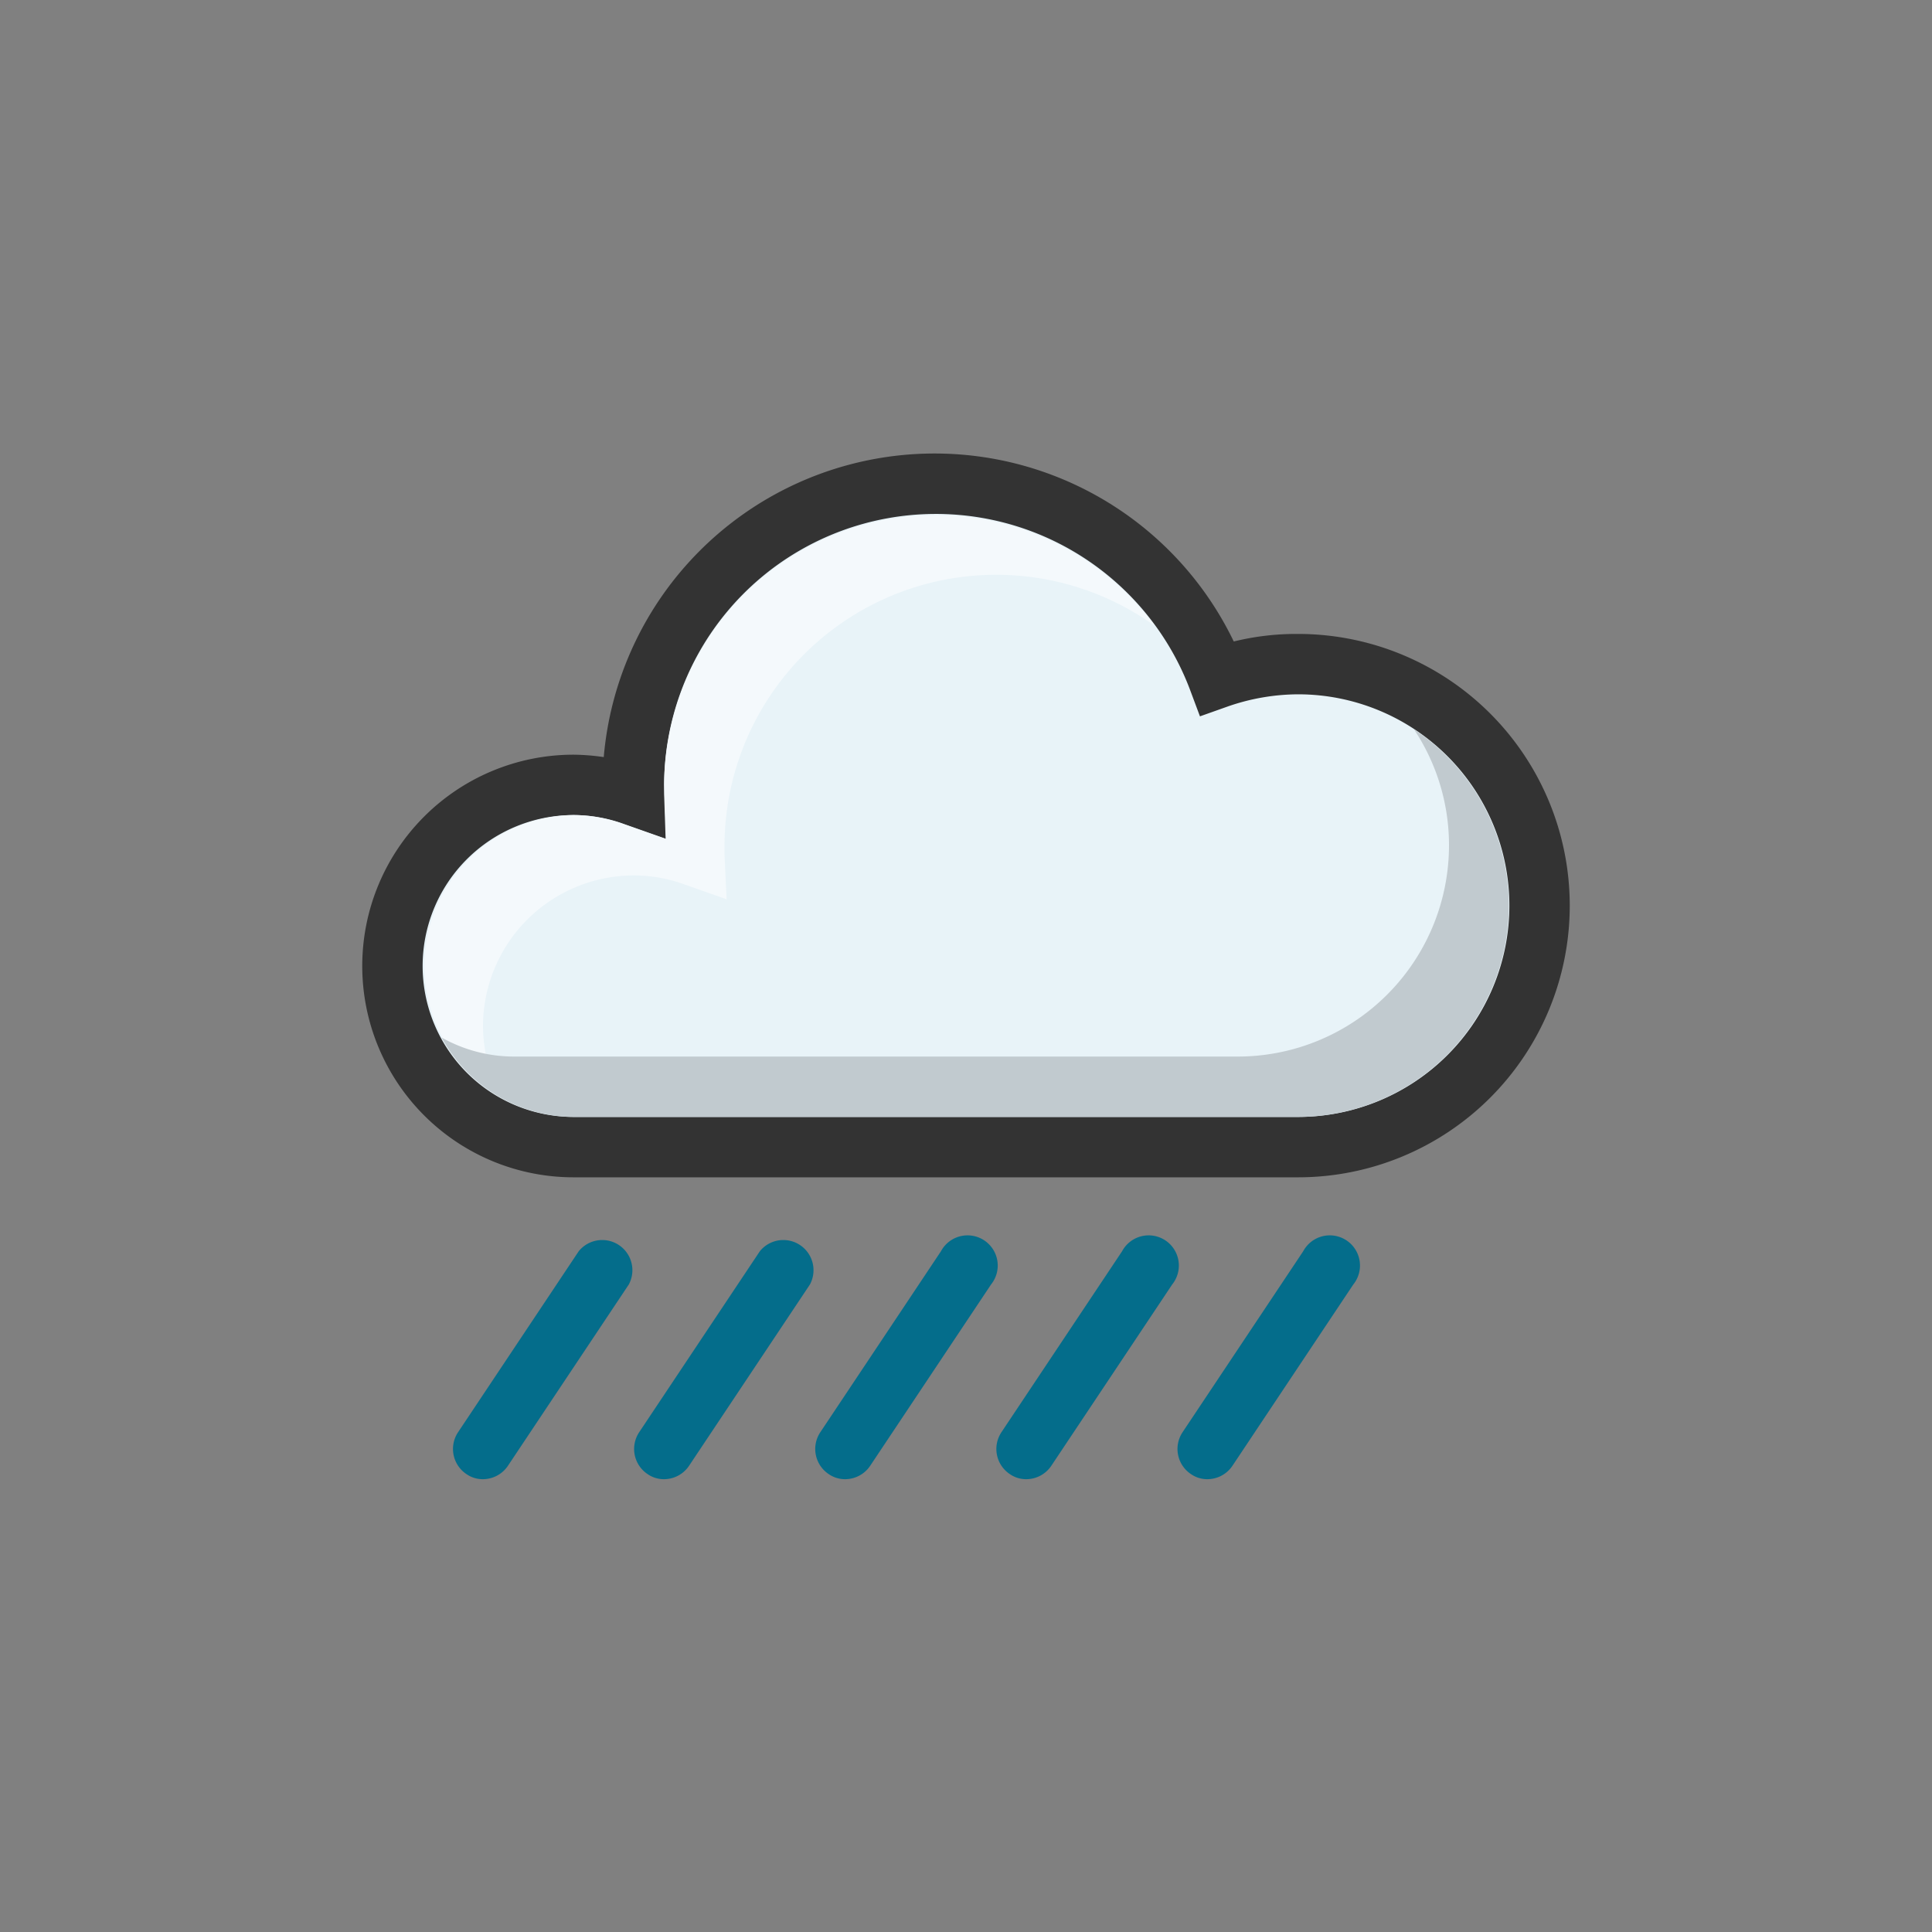 <svg xmlns="http://www.w3.org/2000/svg" version="1.1" xmlns:xlink="http://www.w3.org/1999/xlink" xmlns:svgjs="http://svgjs.com/svgjs" width="512" height="512" x="0" y="0" viewBox="0 0 64 64" style="enable-background:new 0 0 512 512" xml:space="preserve" class=""><rect x="0" y="0" width="64" height="64" fill="#808080" stroke="none"/><g><path fill="#e8f3f8" d="M43 22a8.12 8.12 0 0 0-2.66.46A10 10 0 0 0 21 26v.36a5.88 5.88 0 0 0-2-.36 6 6 0 0 0 0 12h24a8 8 0 0 0 0-16z" data-original="#e8f3f8"></path><path fill="#333333" d="M43 39H19a7 7 0 0 1 0-14 7.28 7.28 0 0 1 1 .08 11 11 0 0 1 20.87-3.83A8.72 8.72 0 0 1 43 21a9 9 0 0 1 0 18zM19 27a5 5 0 0 0 0 10h24a7 7 0 0 0 0-14 7.16 7.16 0 0 0-2.32.4l-.93.33-.34-.91A9 9 0 0 0 22 26l.07 1.79-1.39-.49A4.92 4.92 0 0 0 19 27z" data-original="#333333"></path><path fill="#f4f9fc" d="M16 34a5 5 0 0 1 5-5 4.92 4.92 0 0 1 1.68.3l1.39.49-.07-1.47V28a9 9 0 0 1 14.25-7.27A9 9 0 0 0 22 26v.32l.05 1.47-1.39-.49A4.92 4.92 0 0 0 19 27a5 5 0 0 0-2.37 9.37A4.9 4.9 0 0 1 16 34z" data-original="#f4f9fc"></path><path fill="#c1cacf" d="M46.84 24.16A6.92 6.92 0 0 1 48 28a7 7 0 0 1-7 7H17a4.9 4.9 0 0 1-2.37-.63A5 5 0 0 0 19 37h24a7 7 0 0 0 3.84-12.84z" data-original="#c1cacf"></path><g fill="#046d8b"><path d="M16 49a.94.94 0 0 1-.55-.17 1 1 0 0 1-.28-1.38l4-6a1 1 0 0 1 1.66 1.1l-4 6A1 1 0 0 1 16 49zM22 49a.94.94 0 0 1-.55-.17 1 1 0 0 1-.28-1.38l4-6a1 1 0 0 1 1.66 1.1l-4 6A1 1 0 0 1 22 49zM28 49a.94.94 0 0 1-.55-.17 1 1 0 0 1-.28-1.38l4-6a1 1 0 1 1 1.66 1.1l-4 6A1 1 0 0 1 28 49zM34 49a.94.94 0 0 1-.55-.17 1 1 0 0 1-.28-1.38l4-6a1 1 0 1 1 1.66 1.1l-4 6A1 1 0 0 1 34 49zM40 49a.94.94 0 0 1-.55-.17 1 1 0 0 1-.28-1.38l4-6a1 1 0 1 1 1.66 1.1l-4 6A1 1 0 0 1 40 49z" fill="#046d8b" data-original="#046d8b"></path></g></g></svg>